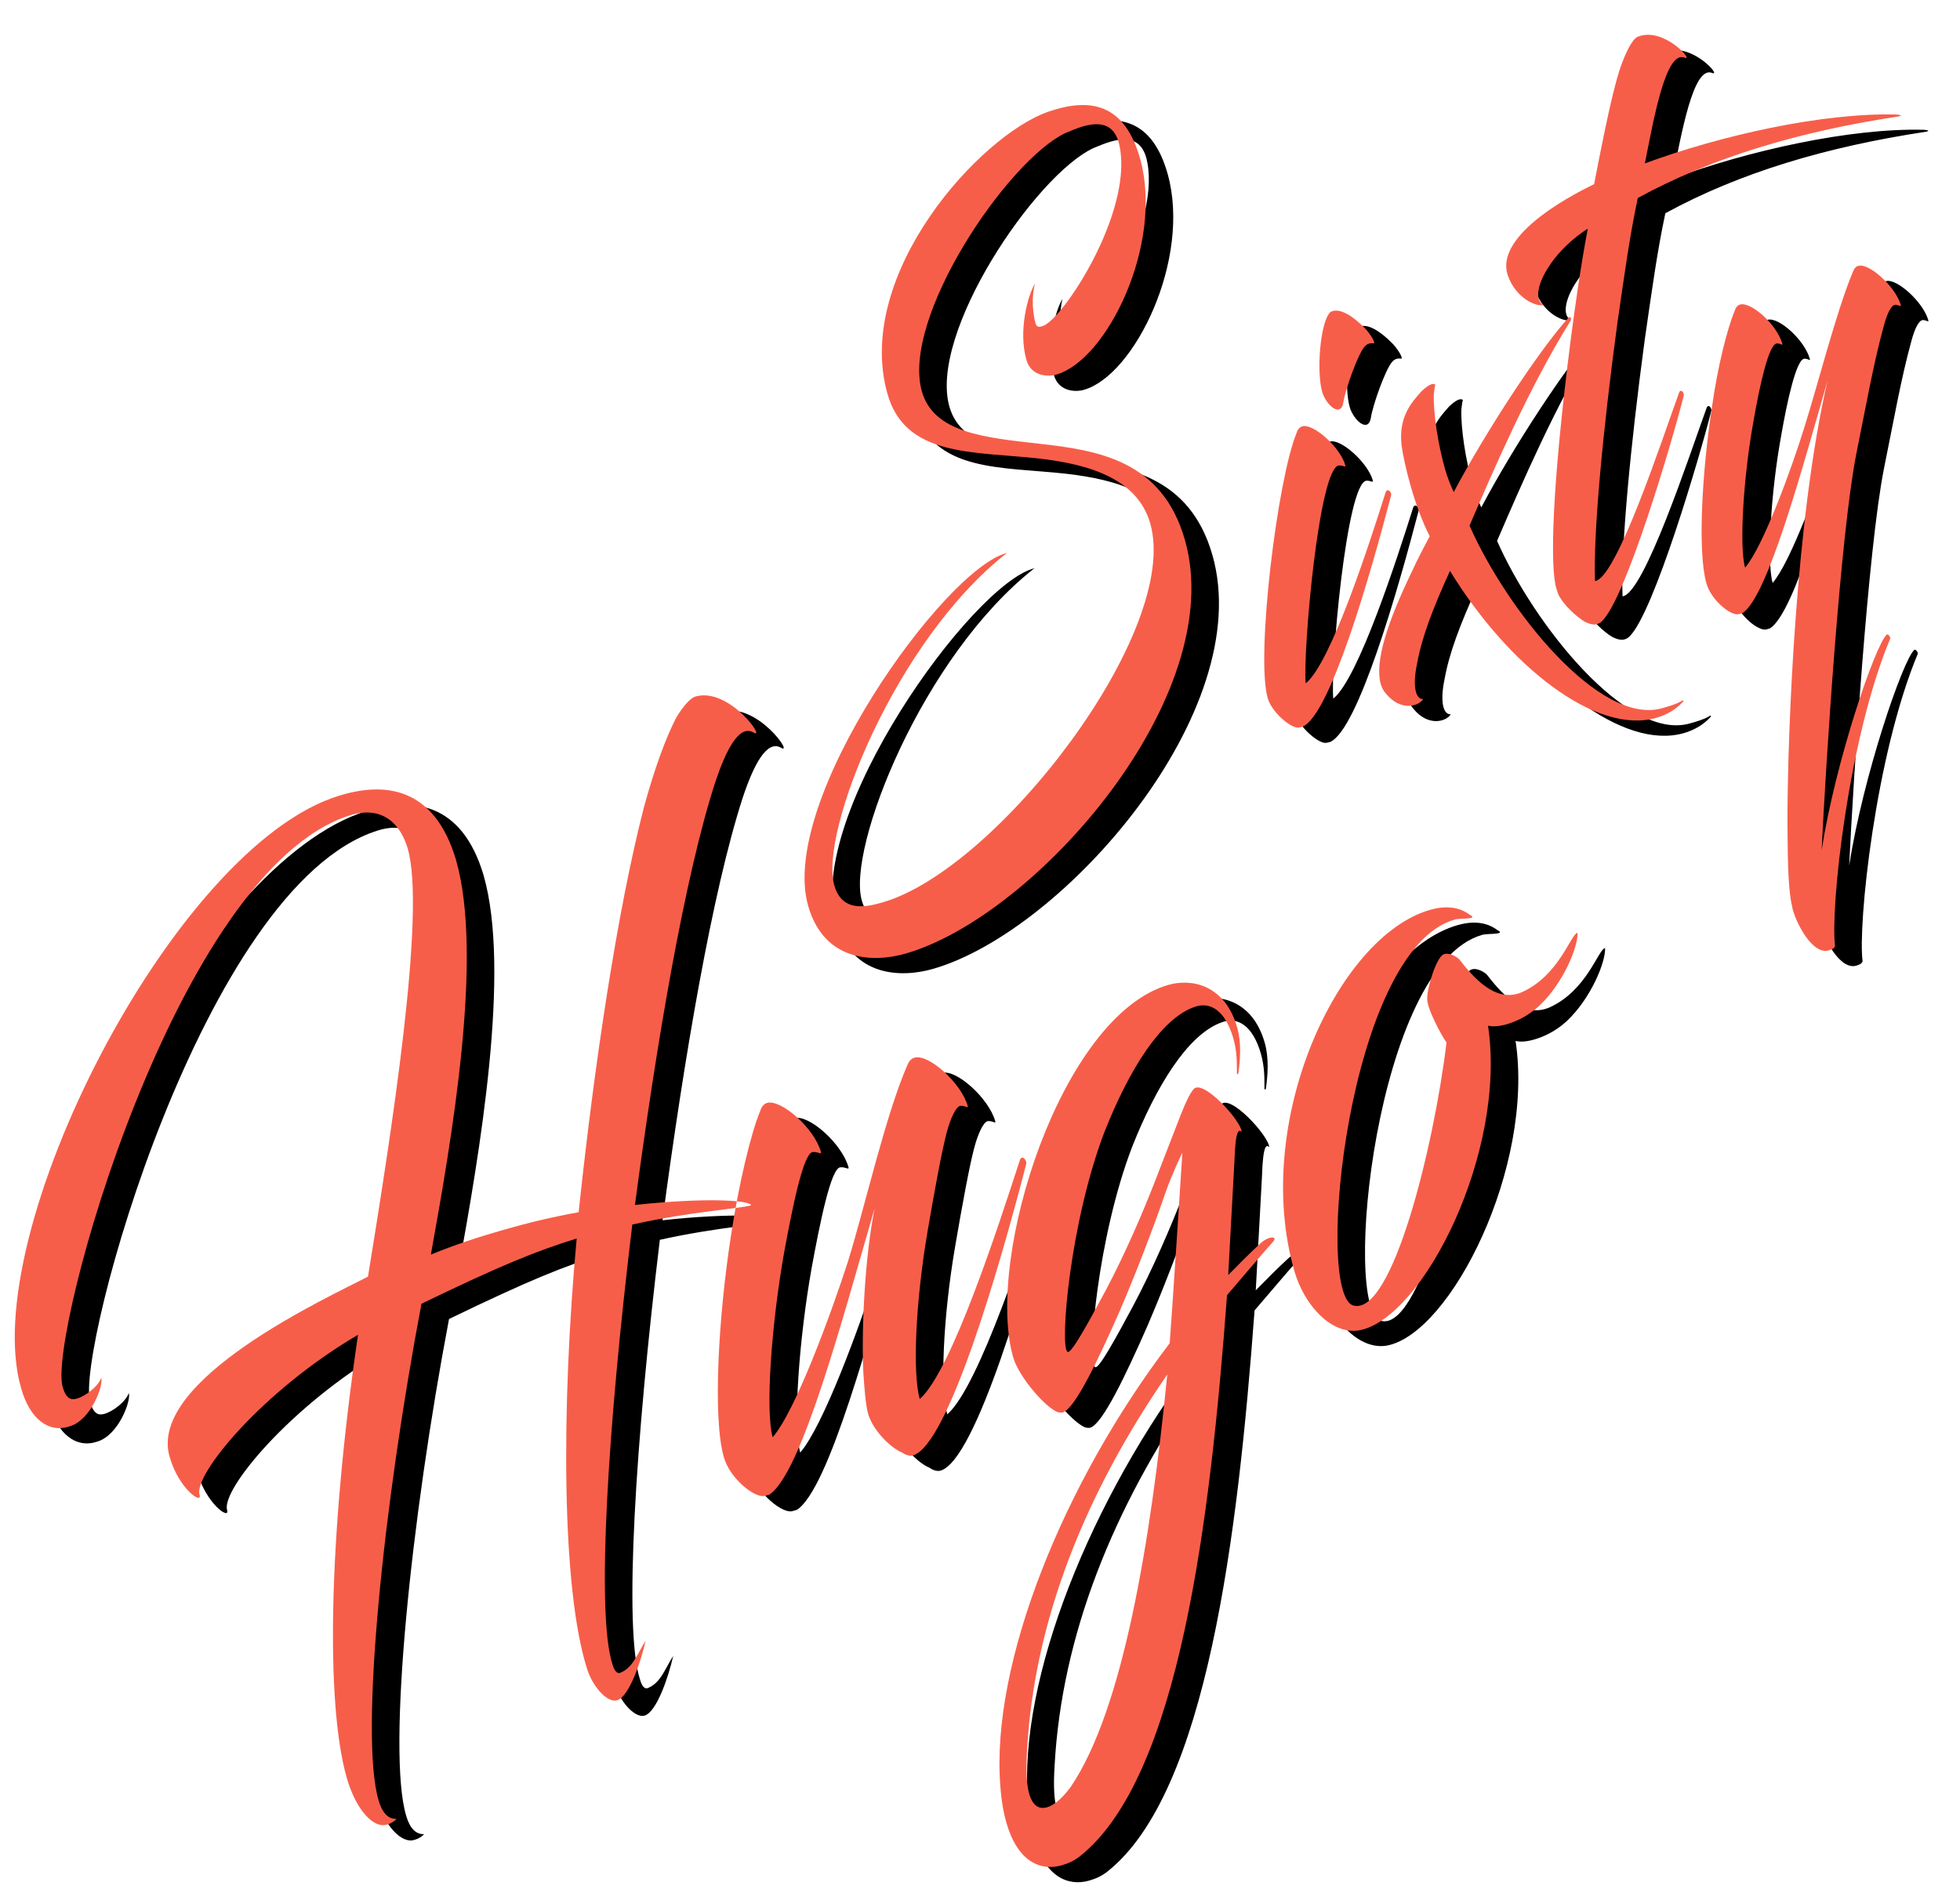 
<svg width="88px" height="85px" viewBox="0 0 88 85" version="1.1" xmlns="http://www.w3.org/2000/svg" xmlns:xlink="http://www.w3.org/1999/xlink">
    <desc>Created by Fabien Dupont</desc>
    <defs>
        <path d="M42.614,56.3 C42.011,56.3 40.012,55.831 37.245,55.66 C33.712,64.021 30.864,71.998 30.946,74.387 C30.946,74.728 31.028,74.899 31.22,74.856 C31.822,74.771 32.178,74.216 32.671,73.789 C32.178,74.685 31.274,75.965 30.727,76.008 C30.316,76.05 29.85,75.283 29.795,74.344 C29.658,70.547 31.932,62.613 34.671,55.575 C32.753,55.617 31.11,55.788 27.166,56.47 C23.057,64.618 19.141,74.344 19.168,77.373 C19.168,77.927 19.332,78.311 19.716,78.397 C19.579,78.482 19.415,78.525 19.25,78.525 C18.62,78.567 18.073,77.543 18.073,76.008 C18.073,72.595 20.236,65.429 24.043,57.025 C19.223,58.262 15.197,61.035 15.224,61.973 C15.224,62.442 14.402,61.461 14.402,59.968 C14.375,56.342 23.359,55.02 25.194,54.636 C27.905,48.877 32.233,39.621 32.206,36.634 C32.178,35.013 31.192,34.459 30.124,34.502 C21.934,34.715 10.623,53.271 10.65,55.617 C10.65,56.172 10.842,56.3 11.116,56.3 C11.526,56.3 12.184,56.044 12.43,55.703 C12.43,56.086 11.444,57.409 10.458,57.409 C9.472,57.452 8.842,56.598 8.842,55.191 C8.787,48.024 22.126,33.648 29.905,33.52 C32.014,33.478 34.123,34.288 34.15,37.744 C34.15,42.223 30.535,49.688 28.179,54.465 C29.33,54.337 30.453,54.295 31.63,54.295 C32.699,54.295 33.849,54.337 35.082,54.465 C37.601,48.237 40.505,41.881 42.915,37.786 C43.846,36.251 44.723,35.056 45.407,34.331 C45.9,33.862 46.311,33.648 46.503,33.648 C48.092,33.648 49.05,36.464 48.557,35.909 C48.037,35.397 47.16,36.336 46.284,37.616 C43.819,41.284 40.559,48.067 37.601,54.849 C40.587,55.361 42.614,56.044 42.614,56.3 Z M45.382,64.917 C45.848,62.954 46.889,59.926 47.902,57.963 C45.136,62.357 41.466,68.5 39.822,69.012 L39.603,69.012 C39.165,69.012 38.316,67.86 38.316,66.836 C38.316,65.002 39.822,60.694 41.383,57.324 C42.342,55.233 43.492,53.186 44.177,52.333 C44.314,52.119 44.479,52.077 44.561,52.077 C45.218,52.077 46.286,53.74 46.286,54.849 C46.286,55.02 46.177,54.807 45.93,54.764 C45.519,54.679 44.369,56.897 43.438,58.774 C42.041,61.632 40.671,65.343 40.671,66.58 C41.986,65.727 44.78,61.888 46.094,59.926 C47.519,57.75 49.546,54.039 51.107,52.162 C51.244,51.991 51.381,51.949 51.49,51.949 C52.148,51.949 53.188,53.612 53.188,54.679 C53.188,54.849 53.106,54.636 52.86,54.593 C52.668,54.593 52.312,54.977 51.956,55.575 C51.545,56.257 50.778,57.793 49.874,59.67 C48.505,62.528 47.491,65.557 47.491,66.751 C49.217,65.94 53.106,60.139 54.777,57.665 C54.941,57.452 55.078,57.793 54.996,57.921 C52.613,61.973 48.149,69.097 46.505,69.097 C46.368,69.097 46.204,69.012 46.067,68.841 C45.629,68.5 45.081,67.519 45.081,66.751 C45.081,66.324 45.245,65.557 45.382,64.917 Z M64.01,60.395 L62.339,65.215 C62.941,64.874 63.544,64.533 64.147,64.234 C64.585,64.021 65.023,64.149 64.64,64.362 C63.763,64.917 62.887,65.514 62.038,66.068 C58.532,75.581 54.012,86.288 48.754,88.464 C48.452,88.592 48.151,88.634 47.85,88.634 C46.836,88.634 45.987,87.909 45.987,86.118 C45.987,85.648 46.042,85.094 46.179,84.454 C47.275,79.036 52.67,72.126 58.97,67.433 C59.573,65.812 61.873,59.371 61.873,59.371 C61.901,59.328 61.216,60.096 60.695,60.821 C60.285,61.419 58.778,63.509 57.244,65.386 C55.683,67.263 54.067,69.097 53.492,69.097 C53.437,69.097 53.3,69.054 53.218,68.969 C52.725,68.5 52.04,66.964 52.04,66.111 C52.04,61.461 58.34,51.949 63.352,51.949 C64.42,51.949 65.79,52.631 65.79,54.636 C65.79,55.361 65.516,56.086 65.27,56.641 C65.215,56.684 65.187,56.641 65.215,56.598 C65.324,56.214 65.489,55.703 65.489,55.063 C65.489,53.783 64.968,53.143 64.147,53.228 C62.558,53.356 60.586,55.148 58.778,57.494 C56.176,60.949 54.177,66.196 54.451,66.538 C54.56,66.708 55.656,65.599 56.861,64.362 C58.176,62.997 59.463,61.419 60.367,60.224 C62.257,57.75 62.668,57.11 63.133,56.769 C63.654,56.385 64.804,58.689 64.694,59.2 C64.612,59.073 64.475,58.945 64.01,60.395 Z M49.219,85.35 C52.424,82.662 55.683,75.794 58.477,68.756 C53.492,72.851 49.685,77.714 47.768,83.26 C47.466,84.113 47.329,84.71 47.329,85.136 C47.329,85.734 47.576,85.947 47.932,85.947 C48.315,85.947 48.781,85.691 49.219,85.35 Z M77.186,52.802 C76.912,52.759 76.693,52.674 76.502,52.674 C71.544,52.674 65.82,67.05 67.353,68.073 C68.887,69.054 72.804,62.229 74.639,57.878 C74.502,57.494 74.228,56.214 74.338,55.788 C74.42,55.361 75.242,54.082 75.598,54.039 C75.872,53.996 76.173,54.337 76.228,54.465 C76.748,55.788 77.406,56.769 78.501,56.641 C80.336,56.385 81.35,54.721 81.651,54.764 C81.514,55.361 80.418,56.769 79.076,57.452 C78.474,57.75 77.899,57.835 77.46,57.835 C77.049,57.835 76.776,57.75 76.639,57.665 C75.899,63.338 70.229,69.481 67.326,69.225 C66.066,69.097 65.244,67.476 65.244,65.855 C65.244,58.902 71.243,51.949 75.57,51.949 C76.611,51.949 77.049,52.418 77.241,52.674 C77.378,52.802 77.296,52.802 77.186,52.802 Z M50.161,43.519 C50.161,44.817 51.32,44.85 52.033,44.85 C57.403,44.85 68.277,36.83 68.277,31.805 C68.277,29.742 66.428,28.51 64.244,27.612 C61.57,26.514 58.54,25.915 58.54,22.986 C58.54,17.395 65.737,12.936 68.99,12.769 C71.018,12.67 72.377,13.402 72.355,15.964 C72.31,19.924 68.433,24.217 66.071,24.217 C65.625,24.217 64.957,23.951 64.957,23.219 C64.957,21.854 65.826,20.424 66.272,20.024 C65.937,20.59 65.804,21.289 65.804,21.755 C65.804,21.954 65.937,21.954 66.071,21.954 C66.985,21.954 71.33,18.227 71.619,15.199 C71.731,14.134 71.129,13.834 70.282,13.834 C70.037,13.834 69.748,13.868 69.458,13.901 C66.606,14.367 60.055,19.858 60.055,23.285 C60.055,25.216 62.194,26.048 64.444,26.979 C66.962,28.011 69.569,29.242 69.569,32.936 C69.569,40.224 58.473,47.346 52.39,47.346 C50.919,47.346 48.78,46.714 48.78,44.085 C48.78,39.159 58.852,31.206 61.726,31.306 C55.821,33.702 50.161,41.056 50.161,43.519 Z M72.334,42.465 C72.248,42.465 72.182,42.465 72.074,42.431 C71.726,42.261 71.184,41.413 71.184,40.802 C71.184,38.832 74.332,31.431 75.722,29.699 C75.831,29.53 75.961,29.496 76.048,29.496 C76.547,29.496 77.416,30.854 77.416,31.703 C77.416,31.838 77.307,31.669 77.133,31.635 C76.243,31.499 73.268,39.24 73.008,40.632 C74.332,40.089 77.503,35.369 78.827,33.366 C78.979,33.196 79.088,33.468 79.023,33.57 C77.133,36.761 73.681,42.295 72.334,42.465 Z M78.677,24.906 C79.171,24.807 79.642,25.471 79.921,25.969 C80.114,26.301 80.243,26.799 80.157,26.799 C80.114,26.799 79.942,26.667 79.707,26.833 C79.342,27.065 78.356,28.427 78.099,28.991 C77.798,29.589 77.348,28.892 77.327,28.294 C77.305,27.331 78.12,25.172 78.677,24.906 Z M76.237,41.6 C76.237,40.574 77.262,39.034 78.977,37.117 C79.356,36.673 79.78,36.228 80.181,35.817 C80.047,35.167 79.98,34.277 79.98,33.456 C79.98,32.703 80.025,31.985 80.091,31.54 C80.314,30.239 81.094,29.794 81.629,29.452 C81.829,29.35 82.208,29.178 82.297,29.35 C82.253,29.418 82.231,29.452 82.119,29.726 C81.852,30.547 81.673,31.985 81.673,33.114 C81.673,33.524 81.718,33.935 81.763,34.209 C83.902,31.985 87.199,29.144 88.848,28.118 C89.004,28.015 89.004,28.186 88.893,28.289 C86.286,30.65 83.768,33.73 82.03,35.851 C82.587,39.924 85.149,46.117 88.091,46.117 C88.425,46.117 88.737,46.117 89.004,46.049 C89.071,46.015 89.16,46.049 89.026,46.117 C88.625,46.357 88.158,46.46 87.712,46.46 C84.882,46.46 81.963,42.387 80.626,37.562 C79.401,39 78.576,40.095 78.042,41.19 C77.574,42.079 77.551,42.695 77.886,42.764 C77.574,43.038 76.749,43.003 76.348,42.079 C76.281,41.943 76.237,41.771 76.237,41.6 Z M91.633,22.653 C93.37,19.238 93.993,18.166 94.55,17.497 C94.884,17.095 95.173,16.827 95.374,16.827 C96.62,16.727 97.511,18.669 97.088,18.3 C96.376,17.798 95.062,20.477 94.082,22.385 C97.667,22.117 102.364,22.385 105.548,23.39 C105.726,23.457 105.815,23.524 105.548,23.49 C101.14,22.921 97.066,22.954 93.348,23.791 C92.524,25.332 91.789,27.006 90.899,28.981 C88.962,33.401 87.292,37.654 86.758,39.796 C87.715,39.964 91.411,34.506 92.724,32.698 C92.858,32.531 92.947,32.798 92.88,32.899 C91.789,34.774 87.916,40.868 86.58,41.605 C86.29,41.772 86.068,41.638 85.867,41.471 C85.689,41.337 85.199,40.634 85.066,40.131 C85.044,40.064 84.999,39.997 84.999,39.629 C84.999,38.625 86.001,35.343 88.739,28.981 C89.34,27.609 89.986,26.135 90.81,24.495 C88.695,25.131 87.381,26.738 87.96,27.24 C87.604,27.24 86.847,26.604 86.78,25.533 C86.691,24.026 89.14,23.088 91.633,22.653 Z M102.376,32.366 C101.465,33.856 100.577,35.686 99.623,37.516 C97.933,40.803 94.487,50.46 93.208,54.221 C94.92,50.528 98.063,46.021 98.691,45.716 C98.8,45.716 98.8,45.919 98.8,45.919 C95.7,49.782 92.84,56.898 92.601,58.524 C92.558,58.592 92.471,58.626 92.363,58.626 C91.496,58.761 91.171,56.898 91.236,56.288 C91.301,55.271 91.756,53.78 92.146,52.357 C93.273,48.494 96.221,39.515 99.276,34.026 C97.087,37.516 94.032,42.599 92.731,43.005 C92.666,43.005 92.601,43.005 92.558,43.005 C92.211,43.005 91.539,42.09 91.539,41.277 C91.539,39.82 92.731,36.398 93.967,33.721 C94.703,32.061 95.592,30.536 96.134,29.858 C96.242,29.689 96.372,29.655 96.437,29.655 C96.957,29.655 97.781,30.976 97.781,31.857 C97.781,31.993 97.716,31.823 97.543,31.789 C97.196,31.722 96.307,33.348 95.57,34.873 C94.465,37.109 93.403,40.091 93.403,41.074 C94.443,40.396 96.654,37.347 97.673,35.788 C98.821,34.06 100.512,31.146 101.704,29.655 C101.834,29.485 101.92,29.451 102.029,29.451 C102.527,29.451 103.373,30.807 103.373,31.654 C103.373,31.789 103.286,31.62 103.134,31.586 C102.961,31.552 102.679,31.857 102.376,32.366 Z" id="path-1"></path>
        <filter x="-1.0%" y="-1.3%" width="104.1%" height="105.3%" filterUnits="objectBoundingBox" id="filter-2">
            <feOffset dx="1" dy="1" in="SourceAlpha" result="shadowOffsetOuter1"></feOffset>
            <feGaussianBlur stdDeviation="0.5" in="shadowOffsetOuter1" result="shadowBlurOuter1"></feGaussianBlur>
            <feComposite in="shadowBlurOuter1" in2="SourceAlpha" operator="out" result="shadowBlurOuter1"></feComposite>
            <feColorMatrix values="0 0 0 0 0.137   0 0 0 0 0.122   0 0 0 0 0.125  0 0 0 1 0" type="matrix" in="shadowBlurOuter1"></feColorMatrix>
        </filter>
    </defs>
    <g id="gfx" stroke="none" stroke-width="1" fill="none" fill-rule="evenodd">
        <g id="h60_logotype" transform="translate(-11, -6)">
            <g id="Hugo-Sixty">
                <g transform="translate(57.279, 50.698) rotate(-16) translate(-57.279, -50.698) ">
                    <use fill="black" fill-opacity="1" filter="url(#filter-2)" xlink:href="#path-1"></use>
                    <use fill="#F75E4A" fill-rule="evenodd" xlink:href="#path-1"></use>
                </g>
            </g>
        </g>
    </g>
</svg> 